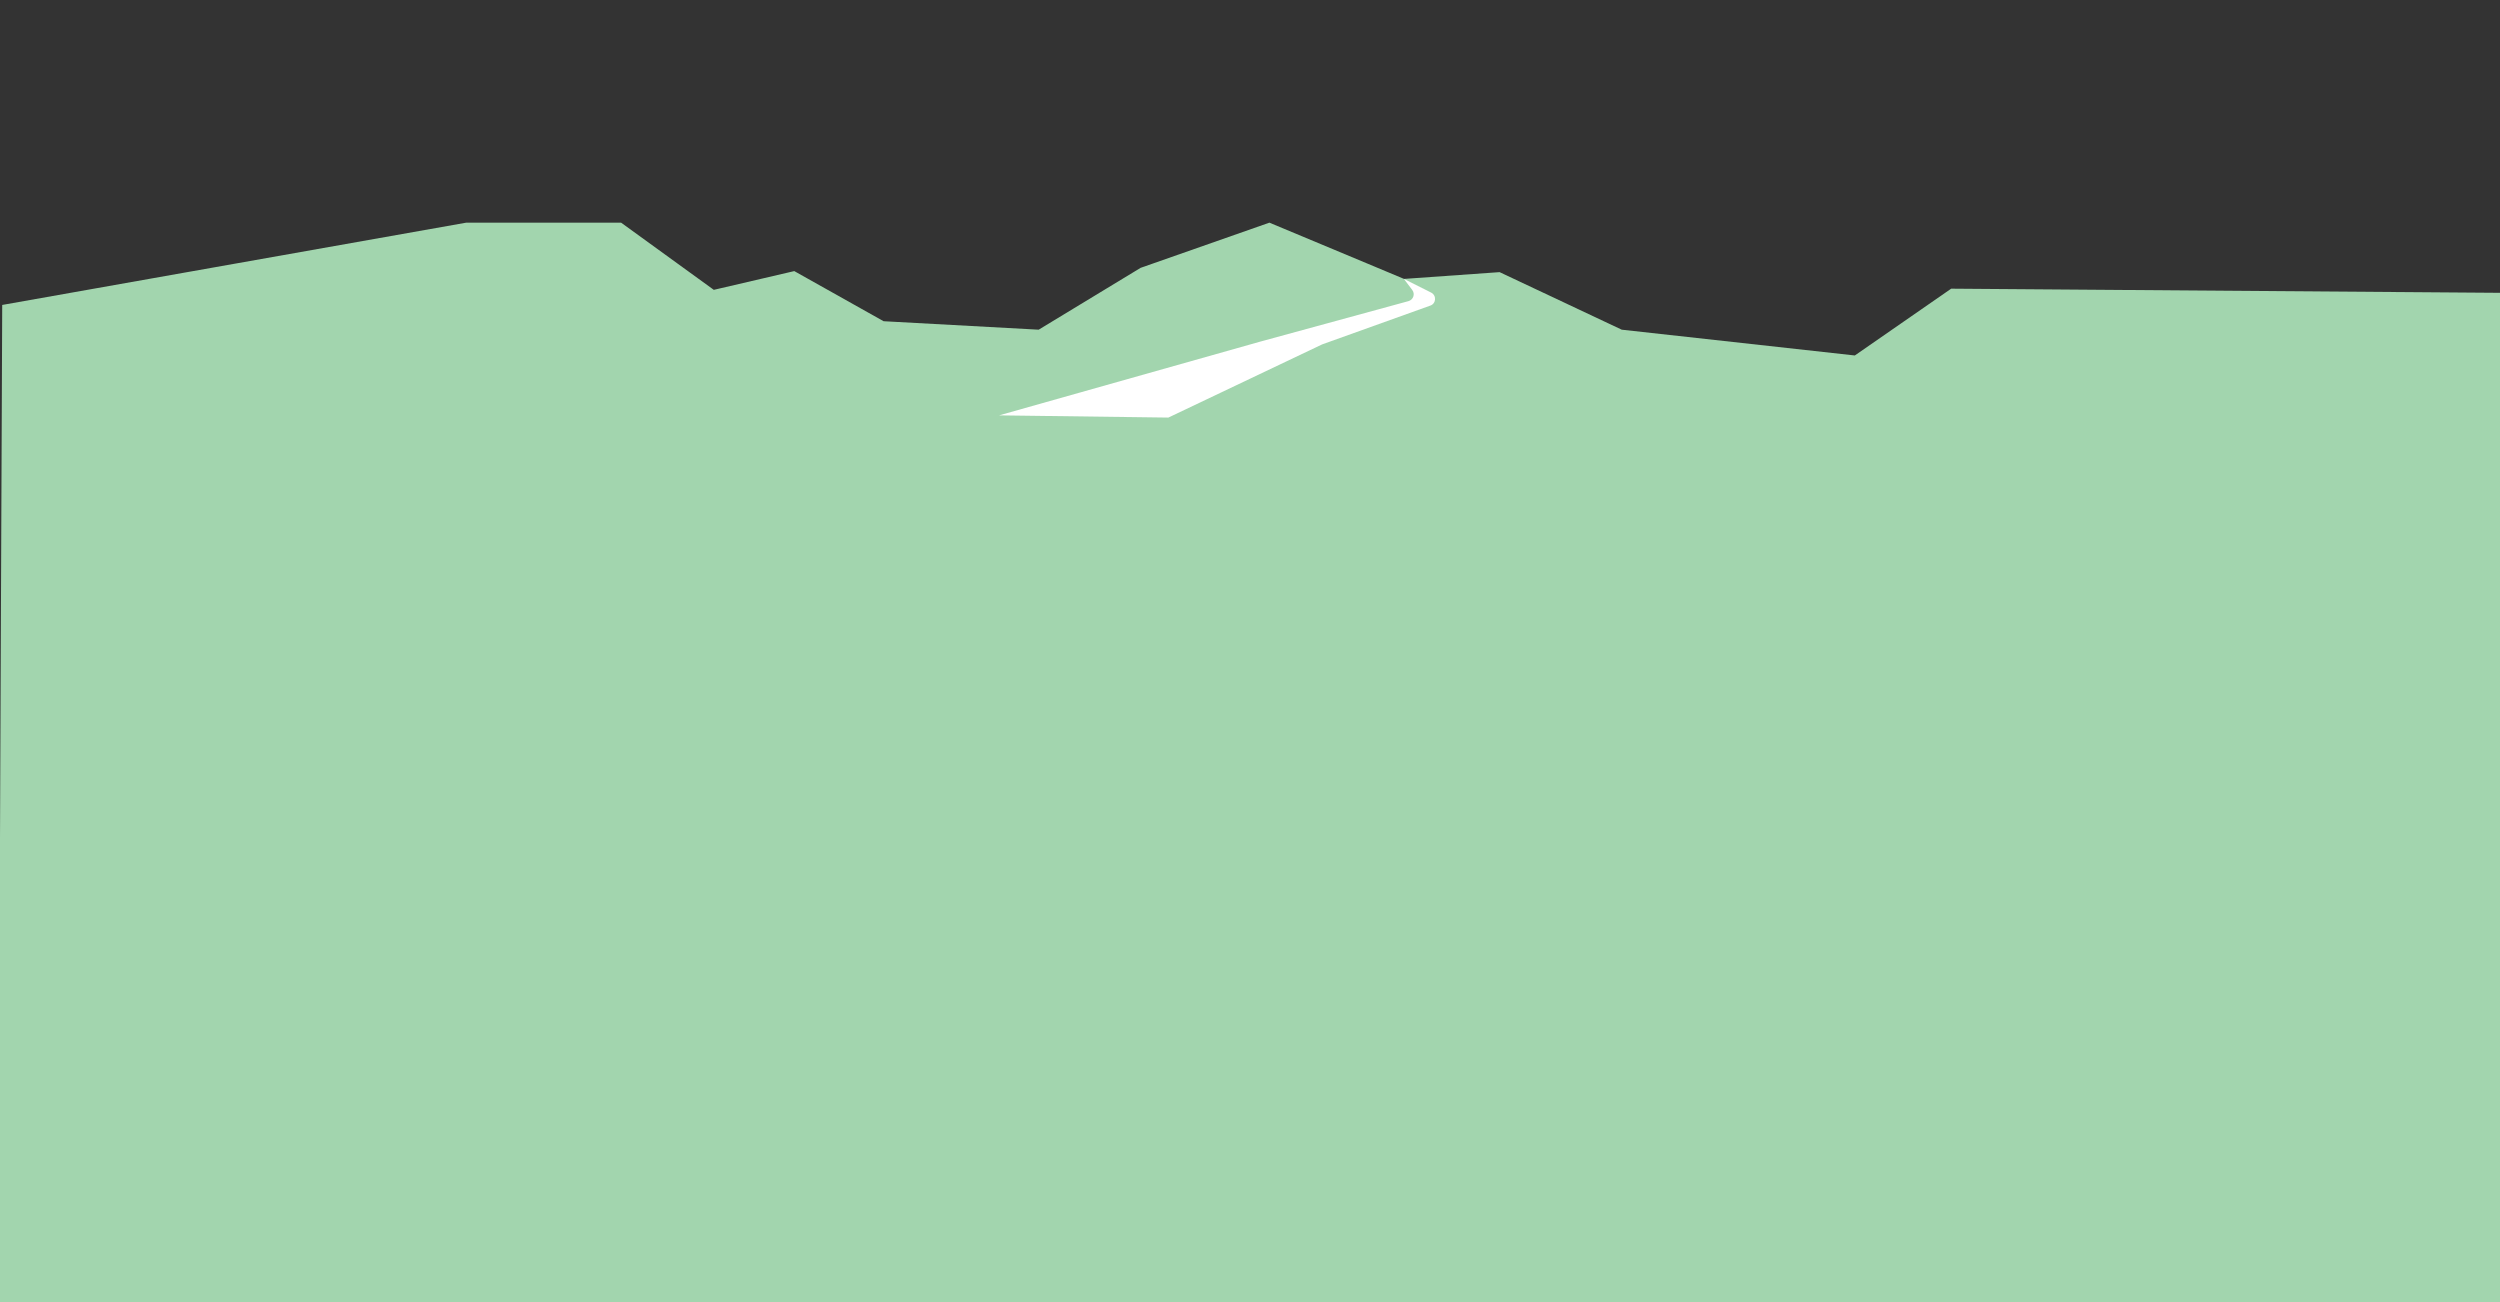 <?xml version="1.0" encoding="utf-8"?>
<!-- Generator: Adobe Illustrator 19.2.1, SVG Export Plug-In . SVG Version: 6.00 Build 0)  -->
<svg version="1.1" id="Laag_1" xmlns="http://www.w3.org/2000/svg" xmlns:xlink="http://www.w3.org/1999/xlink" x="0px" y="0px"
	 viewBox="0 0 1920 1000" style="enable-background:new 0 0 1920 1000;" xml:space="preserve">
<rect x="0" y="0" width="1920" height="1000" fill="#333333" stroke="none"/>
<style type="text/css">
	.st0{fill:#86ADB6;}
	.st1{fill:#A2D5AE;}
	.st2{fill:#E6F0C3;}
	.st3{fill:#FFFFFF;}
</style>
<path class="st1" d="M1922,1008l-1923.5-3.5l3.2-770.3L358.1,171H477l71.2,51.6l61.8-14.4l68.6,38.5l119.1,6.5l78.3-47.5l98.9-34.7
	c25.1,10.5,50.1,20.9,75.2,31.4c9.4,3.9,18.8,7.9,28.2,11.8c24.5-1.7,49-3.5,73.4-5.2l93.8,44.2l179,19.8l74-51.3l423.5,3.2V1008z"
	/>
<path class="st3" d="M897.3,320.7l-130-1.7l200.8-56.7l113.5-31c3.8-1,5.4-5.5,3-8.6l-6.4-8.5l20.9,10.5c4.4,2.2,3.9,8.7-0.9,10.1
	l-82.8,29.7L897.3,320.7"/>
</svg>
